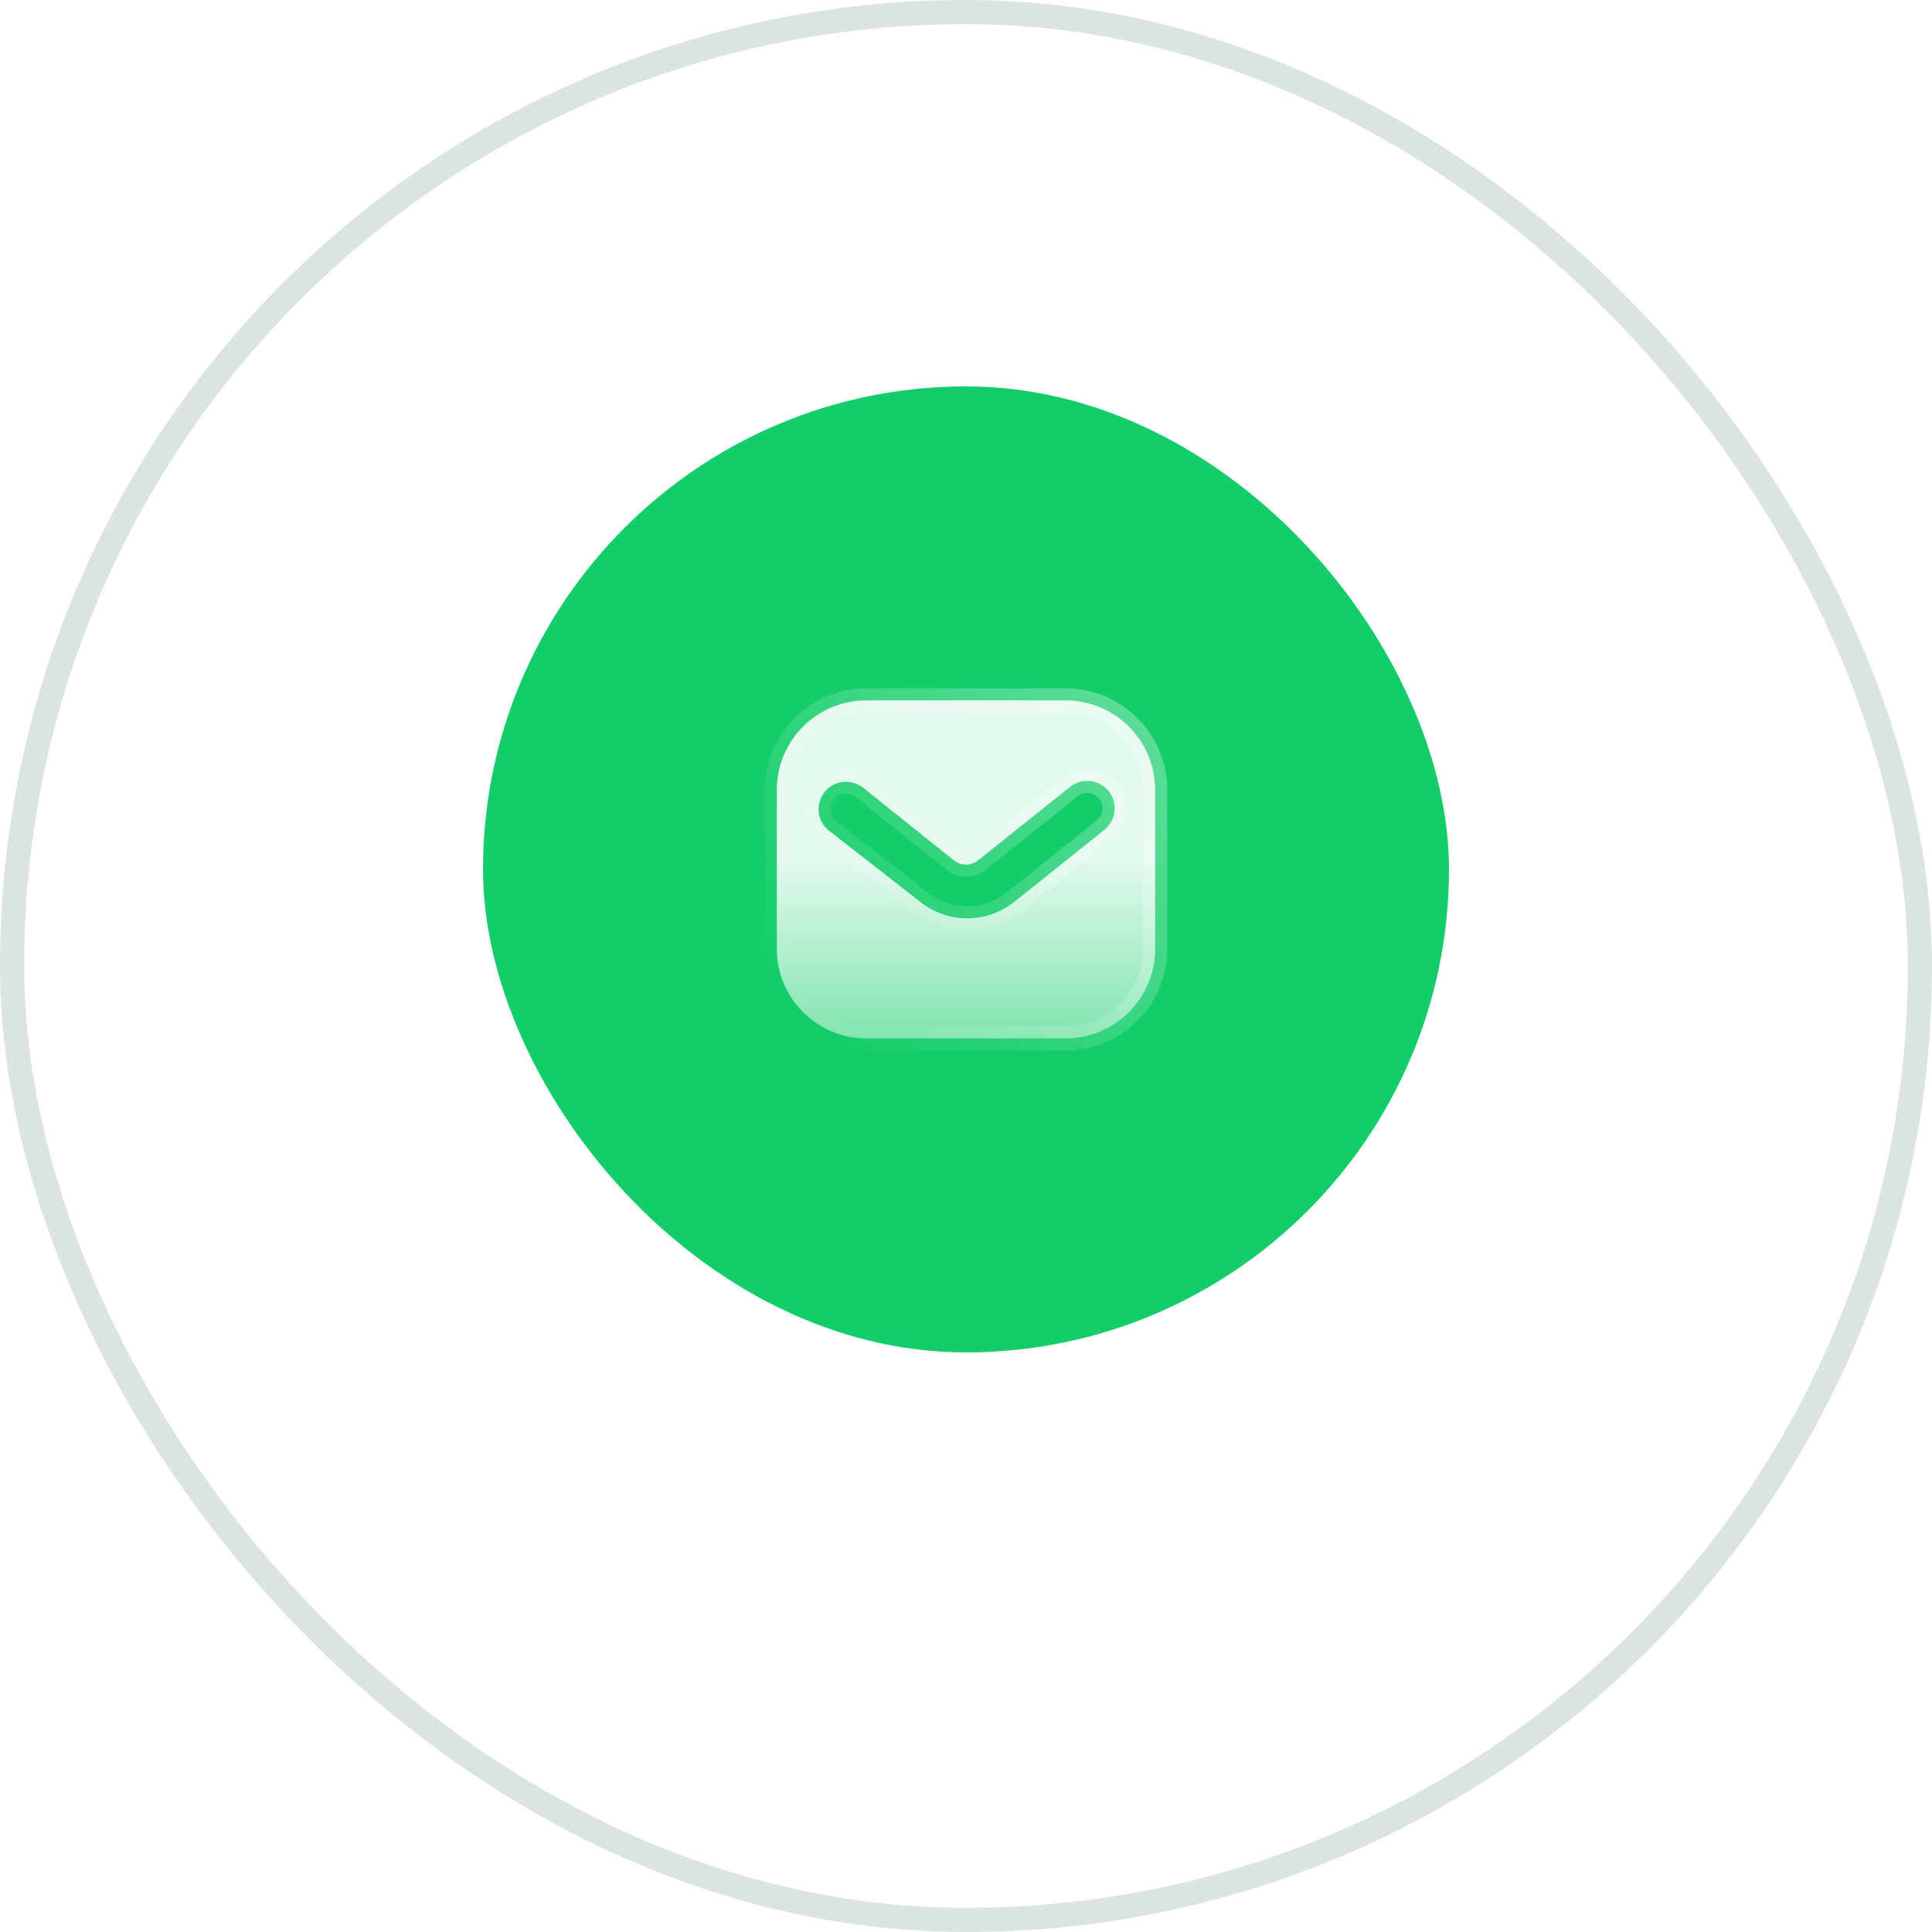 <svg width="80" height="80" viewBox="0 0 80 80" fill="none" xmlns="http://www.w3.org/2000/svg">
<rect x="0.5" y="0.5" width="79" height="79" rx="39.5" fill="white"/>
<rect x="0.5" y="0.5" width="79" height="79" rx="39.5" stroke="#DCE3E3"/>
<g filter="url(#filter0_i_12589_24794)">
<rect x="20" y="20" width="40" height="40" rx="20" fill="#12CD69"/>
<path d="M35.883 33H44.115C45.101 33 46.048 33.389 46.744 34.087L46.745 34.088C47.443 34.785 47.833 35.724 47.833 36.708V43.292C47.833 45.339 46.166 47 44.115 47H35.883C33.832 47 32.166 45.34 32.166 43.292V36.708C32.166 34.66 33.824 33 35.883 33ZM44.97 36.334C44.742 36.344 44.523 36.421 44.339 36.56L44.278 36.609L40.52 39.609L40.514 39.615C40.217 39.861 39.791 39.864 39.482 39.612L39.478 39.609L35.728 36.609L35.713 36.598C35.262 36.265 34.621 36.296 34.222 36.712C33.829 37.112 33.783 37.746 34.126 38.195L34.147 38.223L34.171 38.246L34.28 38.355L34.302 38.376L34.325 38.395L38.115 41.351V41.352C38.668 41.786 39.343 42.025 40.05 42.025C40.753 42.025 41.438 41.787 41.991 41.352L41.994 41.349L45.754 38.341L45.775 38.323L45.861 38.237L45.878 38.22L45.894 38.201C46.246 37.774 46.246 37.152 45.877 36.724L45.871 36.716L45.864 36.709L45.785 36.632C45.594 36.462 45.354 36.361 45.107 36.336L45.084 36.334H44.97Z" fill="url(#paint0_linear_12589_24794)" fill-opacity="0.88" stroke="url(#paint1_linear_12589_24794)"/>
</g>
<defs>
<filter id="filter0_i_12589_24794" x="20" y="16" width="40" height="44" filterUnits="userSpaceOnUse" color-interpolation-filters="sRGB">
<feFlood flood-opacity="0" result="BackgroundImageFix"/>
<feBlend mode="normal" in="SourceGraphic" in2="BackgroundImageFix" result="shape"/>
<feColorMatrix in="SourceAlpha" type="matrix" values="0 0 0 0 0 0 0 0 0 0 0 0 0 0 0 0 0 0 127 0" result="hardAlpha"/>
<feOffset dy="-4"/>
<feGaussianBlur stdDeviation="4"/>
<feComposite in2="hardAlpha" operator="arithmetic" k2="-1" k3="1"/>
<feColorMatrix type="matrix" values="0 0 0 0 1 0 0 0 0 1 0 0 0 0 1 0 0 0 0.4 0"/>
<feBlend mode="normal" in2="shape" result="effect1_innerShadow_12589_24794"/>
</filter>
<linearGradient id="paint0_linear_12589_24794" x1="39.999" y1="32.5" x2="39.999" y2="55.245" gradientUnits="userSpaceOnUse">
<stop offset="0.313" stop-color="white"/>
<stop offset="1" stop-color="white" stop-opacity="0"/>
</linearGradient>
<linearGradient id="paint1_linear_12589_24794" x1="69.418" y1="-3.907" x2="24.557" y2="36.53" gradientUnits="userSpaceOnUse">
<stop stop-color="white"/>
<stop offset="1" stop-color="white" stop-opacity="0"/>
</linearGradient>
</defs>
</svg>
